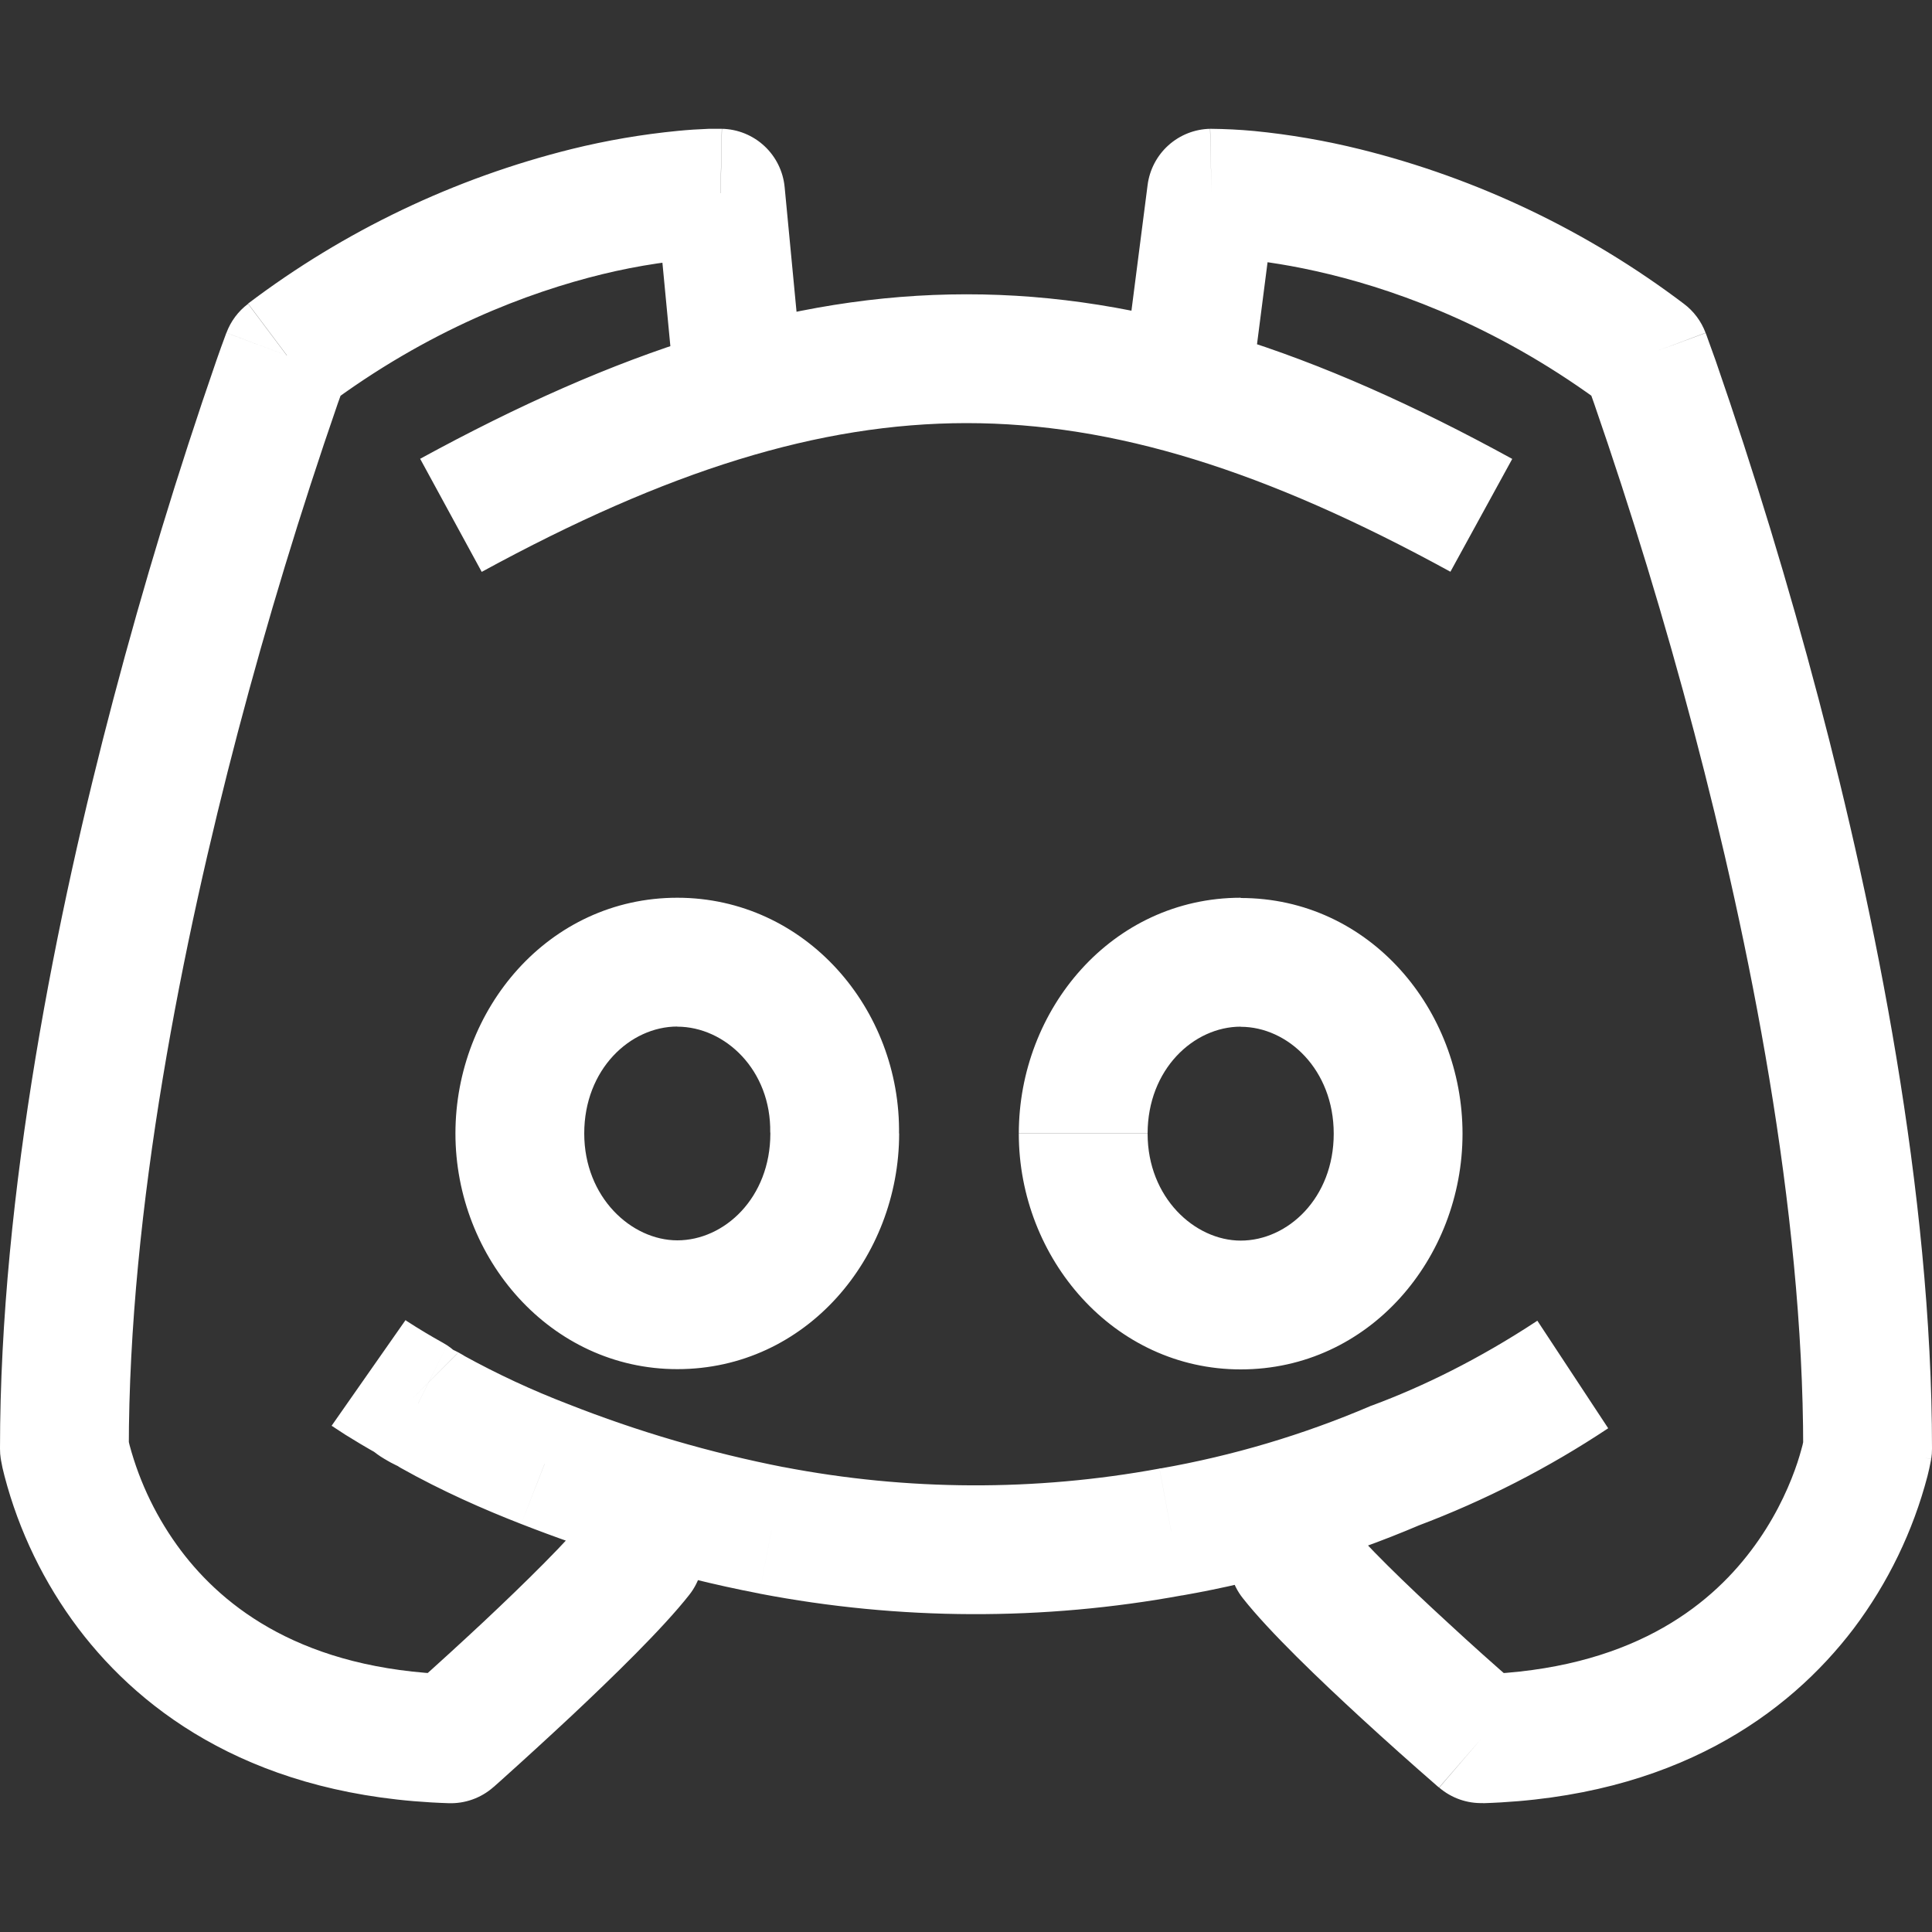 <svg width="75" height="75" viewBox="0 0 75 75" fill="none" xmlns="http://www.w3.org/2000/svg">
<rect x="0" y="0" width="75" height="75" fill="#333333" stroke="none"/>
<g clip-path="url(#clip0_7_82)">
<path d="M57.5 67.5L55.87 69.395C56.345 69.802 56.955 70.016 57.58 69.995L57.5 67.5ZM52.17 58.94C51.759 58.42 51.158 58.084 50.499 58.006C49.84 57.929 49.178 58.117 48.657 58.528C48.137 58.939 47.801 59.54 47.724 60.198C47.647 60.857 47.834 61.52 48.245 62.04L52.17 58.94ZM54.16 56.89L53.29 54.55C53.257 54.561 53.223 54.573 53.19 54.585L54.16 56.89ZM45.47 59.47L45.05 57L45.01 57.005L45.47 59.465V59.47ZM29.95 59.41L29.475 61.86L29.49 61.865L29.95 59.41ZM21.14 56.835L20.23 59.16L21.14 56.83V56.835ZM16.765 54.795L15.375 56.87C15.428 56.907 15.484 56.942 15.54 56.975L16.765 54.795ZM16.225 54.495L17.61 52.415C17.523 52.358 17.433 52.306 17.34 52.26L16.225 54.495ZM15.985 54.315L17.75 52.545C17.587 52.382 17.402 52.242 17.2 52.13L15.985 54.315ZM26.755 61.915C27.166 61.395 27.354 60.732 27.276 60.073C27.199 59.415 26.863 58.814 26.343 58.403C25.822 57.992 25.16 57.804 24.501 57.881C23.842 57.959 23.241 58.295 22.83 58.815L26.755 61.915ZM17.5 67.5L17.42 70C18.057 70.02 18.677 69.797 19.155 69.375L17.5 67.5ZM2.5 56.235H3.71437e-05C-0.001 56.369 0.009 56.503 0.03 56.635L2.5 56.235ZM11.13 13.795L9.63 11.795C9.248 12.082 8.957 12.473 8.79 12.92L11.13 13.795ZM27.97 7.5L30.46 7.265C30.402 6.655 30.123 6.087 29.674 5.669C29.225 5.251 28.638 5.013 28.025 5L27.975 7.5H27.97ZM26.08 14.03C26.143 14.691 26.466 15.299 26.977 15.721C27.489 16.144 28.147 16.346 28.808 16.283C29.468 16.22 30.076 15.897 30.499 15.385C30.921 14.874 31.123 14.216 31.06 13.555L26.08 14.03ZM43.71 13.715C43.626 14.373 43.806 15.037 44.212 15.562C44.617 16.086 45.215 16.428 45.873 16.513C46.53 16.597 47.194 16.416 47.719 16.011C48.244 15.605 48.586 15.008 48.67 14.35L43.71 13.715ZM47.03 7.5L46.975 5C46.377 5.013 45.803 5.24 45.358 5.64C44.913 6.04 44.627 6.587 44.55 7.18L47.03 7.5ZM63.87 13.795L66.21 12.92C66.043 12.473 65.752 12.082 65.37 11.795L63.87 13.795ZM72.5 56.235L74.97 56.635C74.991 56.503 75.001 56.369 75 56.235H72.5ZM32.405 44L29.905 43.96V44H32.405ZM57.5 67.5L59.13 65.605L59.12 65.595C59.044 65.534 58.971 65.471 58.9 65.405C57.993 64.62 57.1 63.82 56.22 63.005C54.595 61.515 52.92 59.895 52.17 58.94L48.245 62.04C49.285 63.36 51.26 65.24 52.835 66.69C53.811 67.587 54.8 68.47 55.8 69.34L55.85 69.38L55.865 69.39L57.5 67.5ZM59.68 51.27C57.38 52.785 55.21 53.835 53.29 54.55L55.03 59.235C57.632 58.256 60.115 56.984 62.43 55.445L59.68 51.27ZM53.195 54.585C50.582 55.702 47.849 56.514 45.05 57.005L45.89 61.935C49.065 61.38 52.166 60.46 55.13 59.195L53.195 54.585ZM45.01 57.01C40.182 57.898 35.231 57.878 30.41 56.95L29.49 61.865C34.919 62.906 40.494 62.927 45.93 61.925L45.01 57.01ZM30.425 56.955C27.565 56.395 24.761 55.575 22.05 54.505L20.23 59.16C22.79 60.16 25.88 61.17 29.475 61.86L30.425 56.955ZM22.05 54.505C20.653 53.969 19.295 53.337 17.985 52.615L15.54 56.975C17.17 57.89 18.78 58.595 20.23 59.16L22.05 54.505ZM18.15 52.715C17.915 52.555 17.685 52.445 17.61 52.41C17.51 52.36 17.555 52.375 17.61 52.415L14.835 56.575C15.075 56.735 15.3 56.845 15.375 56.88C15.48 56.93 15.435 56.915 15.375 56.87L18.155 52.72L18.15 52.715ZM17.34 52.26C17.44 52.31 17.54 52.37 17.64 52.45C17.725 52.52 17.79 52.58 17.75 52.55L14.215 56.085C14.33 56.2 14.62 56.485 15.105 56.735L17.34 52.26ZM17.2 52.13C16.724 51.866 16.257 51.586 15.8 51.29L15.745 51.25C15.743 51.25 15.742 51.25 15.74 51.25L14.305 53.3L12.875 55.345L12.88 55.35L12.89 55.36L12.925 55.38L13.03 55.45L13.405 55.695C13.725 55.895 14.185 56.175 14.77 56.5L17.2 52.13ZM22.83 58.82C22.07 59.785 20.385 61.445 18.765 62.965C17.878 63.794 16.982 64.612 16.075 65.42L15.905 65.575L15.855 65.615L15.85 65.625H15.845L17.5 67.5L19.155 69.375L19.16 69.37L19.175 69.36L19.225 69.315L19.405 69.155C20.338 68.318 21.263 67.471 22.18 66.615C23.755 65.135 25.72 63.23 26.755 61.915L22.83 58.815V58.82ZM17.58 65C11.75 64.815 8.69 62.395 7.03 60.2C6.107 58.974 5.428 57.582 5.03 56.1C5.006 56.007 4.984 55.914 4.965 55.82V55.83L2.5 56.23C0.03 56.63 0.03 56.63 0.035 56.635V56.665C0.072 56.879 0.118 57.091 0.175 57.3C0.735 59.44 1.709 61.449 3.04 63.215C5.565 66.55 10.005 69.765 17.42 70L17.58 65ZM5 56.235C5 46.9 7.1 36.535 9.235 28.415C10.368 24.115 11.662 19.858 13.115 15.655C13.225 15.344 13.336 15.034 13.45 14.725L13.47 14.675V14.67L11.13 13.795L8.785 12.92V12.925L8.78 12.94L8.76 12.995C8.636 13.327 8.516 13.66 8.4 13.995C6.902 18.325 5.568 22.71 4.4 27.14C2.215 35.415 3.71437e-05 46.265 3.71437e-05 56.235H5ZM12.63 15.795C16.63 12.795 20.515 11.345 23.38 10.645C24.791 10.301 26.23 10.087 27.68 10.005C27.762 10.002 27.843 10 27.925 10H27.92L27.97 7.5L28.02 5H28C27.953 4.999 27.907 4.999 27.86 5H27.52C27.119 5.015 26.719 5.041 26.32 5.08C24.93 5.215 23.551 5.45 22.195 5.785C17.644 6.915 13.37 8.956 9.63 11.785L12.63 15.785V15.795ZM25.48 7.735L26.08 14.03L31.06 13.555L30.46 7.265L25.48 7.735ZM48.67 14.35L49.51 7.82L44.55 7.18L43.71 13.715L48.67 14.35ZM47.03 7.5L47.08 10H47.075C47.157 9.996 47.238 9.996 47.32 10C47.51 10.01 47.82 10.025 48.215 10.065C49.015 10.135 50.185 10.3 51.62 10.65C54.485 11.35 58.37 12.795 62.37 15.795L65.37 11.795C61.63 8.966 57.356 6.925 52.805 5.795C51.449 5.459 50.07 5.221 48.68 5.085C48.12 5.033 47.558 5.005 46.995 5H46.985H46.98L47.03 7.5ZM63.87 13.795L61.525 14.665L61.53 14.68L61.55 14.725L61.615 14.91L61.88 15.655C63.334 19.858 64.63 24.115 65.765 28.415C67.905 36.535 70 46.9 70 56.235H75C75 46.265 72.78 35.415 70.6 27.14C69.432 22.71 68.098 18.325 66.6 13.995C66.507 13.731 66.412 13.468 66.315 13.205L66.24 12.995L66.22 12.945L66.215 12.925L63.865 13.795H63.87ZM72.5 56.235L70.035 55.835V55.83V55.825V55.82L70.025 55.86L69.975 56.095C69.915 56.32 69.825 56.66 69.67 57.08C69.36 57.93 68.835 59.06 67.97 60.2C66.31 62.395 63.25 64.815 57.42 65L57.58 70C64.995 69.765 69.43 66.55 71.96 63.22C73.292 61.452 74.265 59.441 74.825 57.3C74.874 57.105 74.918 56.908 74.955 56.71L74.965 56.66V56.645V56.64C74.965 56.635 74.965 56.63 72.5 56.235ZM26.295 34.85C21.285 34.85 17.68 39.185 17.68 44H22.68C22.68 41.51 24.465 39.85 26.295 39.85V34.85ZM17.68 44C17.68 48.835 21.36 53.15 26.295 53.15V48.15C24.51 48.15 22.68 46.48 22.68 44H17.68ZM26.295 53.15C31.295 53.15 34.905 48.82 34.905 44H29.905C29.905 46.5 28.12 48.15 26.295 48.15V53.15ZM34.9 44.05C34.98 39.16 31.26 34.85 26.29 34.85V39.855C28.15 39.855 29.94 41.545 29.9 43.965L34.9 44.05ZM48.165 34.85C43.155 34.855 39.55 39.19 39.55 44.005H44.55C44.55 41.515 46.335 39.855 48.165 39.855V34.855V34.85ZM39.55 44.01C39.55 48.845 43.23 53.16 48.165 53.16V48.16C46.38 48.16 44.55 46.49 44.55 44.01H39.55ZM48.165 53.16C53.165 53.16 56.775 48.83 56.775 44.01H51.775C51.775 46.51 49.99 48.16 48.165 48.16V53.16ZM56.775 44.01C56.775 39.195 53.17 34.86 48.165 34.86V39.86C49.99 39.86 51.775 41.52 51.775 44.01H56.775ZM18.7 22.2C25.915 18.265 31.795 16.43 37.515 16.425C43.24 16.425 49.105 18.25 56.305 22.195L58.705 17.815C51.095 13.64 44.38 11.42 37.515 11.425C30.65 11.425 23.93 13.65 16.31 17.81L18.7 22.2Z" fill="white"/>
</g>
<defs>
<clipPath id="clip0_7_82">
<rect width="75" height="75" fill="white"/>
</clipPath>
</defs>
</svg>
